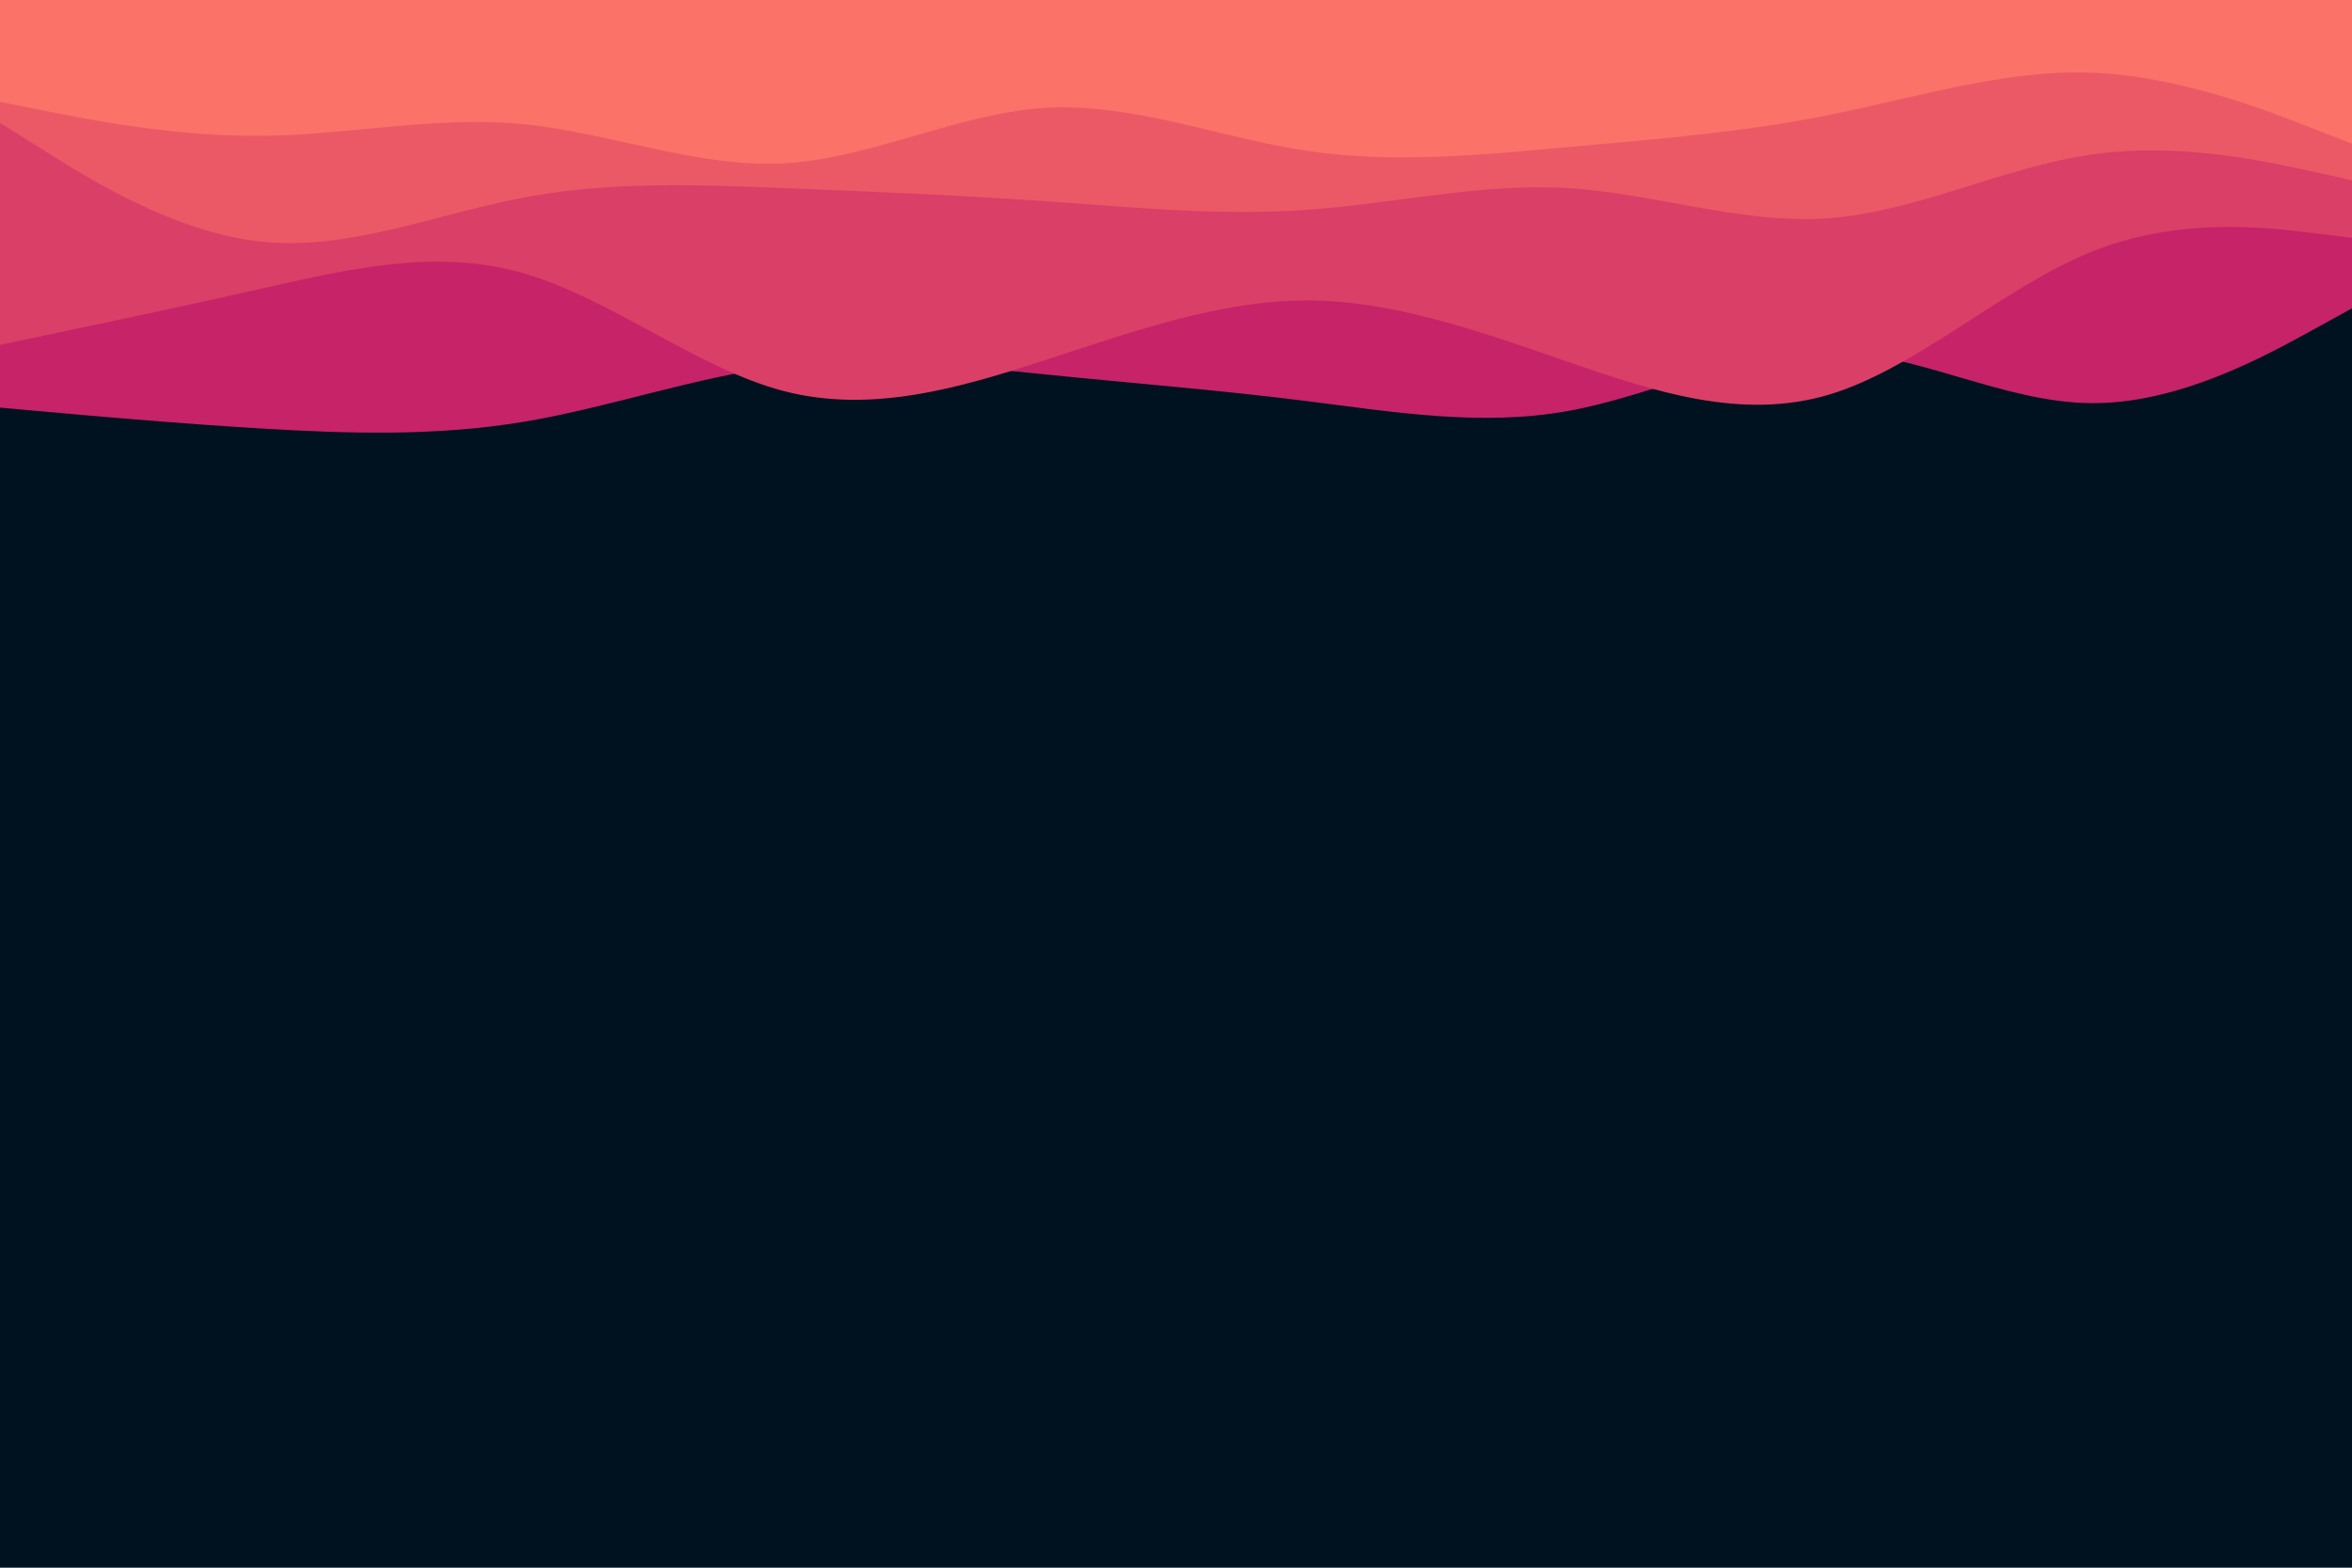 <svg id="visual" viewBox="0 0 900 600" width="900" height="600" xmlns="http://www.w3.org/2000/svg" xmlns:xlink="http://www.w3.org/1999/xlink" version="1.1"><rect x="0" y="0" width="900" height="600" fill="#001220"></rect><path d="M0 156L16.7 157.5C33.3 159 66.7 162 100 164C133.3 166 166.7 167 200 161.5C233.3 156 266.7 144 300 140C333.3 136 366.7 140 400 143.3C433.3 146.7 466.7 149.3 500 153.5C533.3 157.7 566.7 163.3 600 157.3C633.3 151.3 666.7 133.7 700 134.3C733.3 135 766.7 154 800 154.3C833.3 154.7 866.7 136.3 883.3 127.2L900 118L900 0L883.3 0C866.7 0 833.3 0 800 0C766.7 0 733.3 0 700 0C666.7 0 633.3 0 600 0C566.7 0 533.3 0 500 0C466.7 0 433.3 0 400 0C366.7 0 333.3 0 300 0C266.7 0 233.3 0 200 0C166.7 0 133.3 0 100 0C66.7 0 33.3 0 16.7 0L0 0Z" fill="#c62368"></path><path d="M0 132L16.7 128.5C33.3 125 66.7 118 100 110.5C133.3 103 166.7 95 200 104.5C233.3 114 266.7 141 300 149.7C333.3 158.3 366.7 148.7 400 137.8C433.3 127 466.7 115 500 115C533.3 115 566.7 127 600 138.5C633.3 150 666.7 161 700 151C733.3 141 766.7 110 800 96.5C833.3 83 866.7 87 883.3 89L900 91L900 0L883.3 0C866.7 0 833.3 0 800 0C766.7 0 733.3 0 700 0C666.7 0 633.3 0 600 0C566.7 0 533.3 0 500 0C466.7 0 433.3 0 400 0C366.7 0 333.3 0 300 0C266.7 0 233.3 0 200 0C166.7 0 133.3 0 100 0C66.7 0 33.3 0 16.7 0L0 0Z" fill="#da3f67"></path><path d="M0 47L16.7 57.5C33.3 68 66.7 89 100 92.5C133.3 96 166.7 82 200 75.7C233.3 69.3 266.7 70.7 300 72C333.3 73.3 366.7 74.7 400 77C433.3 79.3 466.7 82.7 500 80.3C533.3 78 566.7 70 600 72C633.3 74 666.7 86 700 83.5C733.3 81 766.7 64 800 59.2C833.3 54.3 866.7 61.7 883.3 65.3L900 69L900 0L883.3 0C866.7 0 833.3 0 800 0C766.7 0 733.3 0 700 0C666.7 0 633.3 0 600 0C566.7 0 533.3 0 500 0C466.7 0 433.3 0 400 0C366.7 0 333.3 0 300 0C266.7 0 233.3 0 200 0C166.7 0 133.3 0 100 0C66.7 0 33.3 0 16.7 0L0 0Z" fill="#eb5967"></path><path d="M0 39L16.7 42.3C33.3 45.7 66.7 52.3 100 52C133.3 51.7 166.7 44.3 200 47.5C233.3 50.7 266.7 64.3 300 62.5C333.3 60.7 366.7 43.3 400 41.3C433.3 39.3 466.7 52.7 500 57.7C533.3 62.7 566.7 59.3 600 56.3C633.3 53.3 666.7 50.7 700 44C733.3 37.3 766.7 26.7 800 27.8C833.3 29 866.7 42 883.3 48.5L900 55L900 0L883.3 0C866.7 0 833.3 0 800 0C766.7 0 733.3 0 700 0C666.7 0 633.3 0 600 0C566.7 0 533.3 0 500 0C466.7 0 433.3 0 400 0C366.7 0 333.3 0 300 0C266.7 0 233.3 0 200 0C166.7 0 133.3 0 100 0C66.7 0 33.3 0 16.7 0L0 0Z" fill="#fa7268"></path></svg>